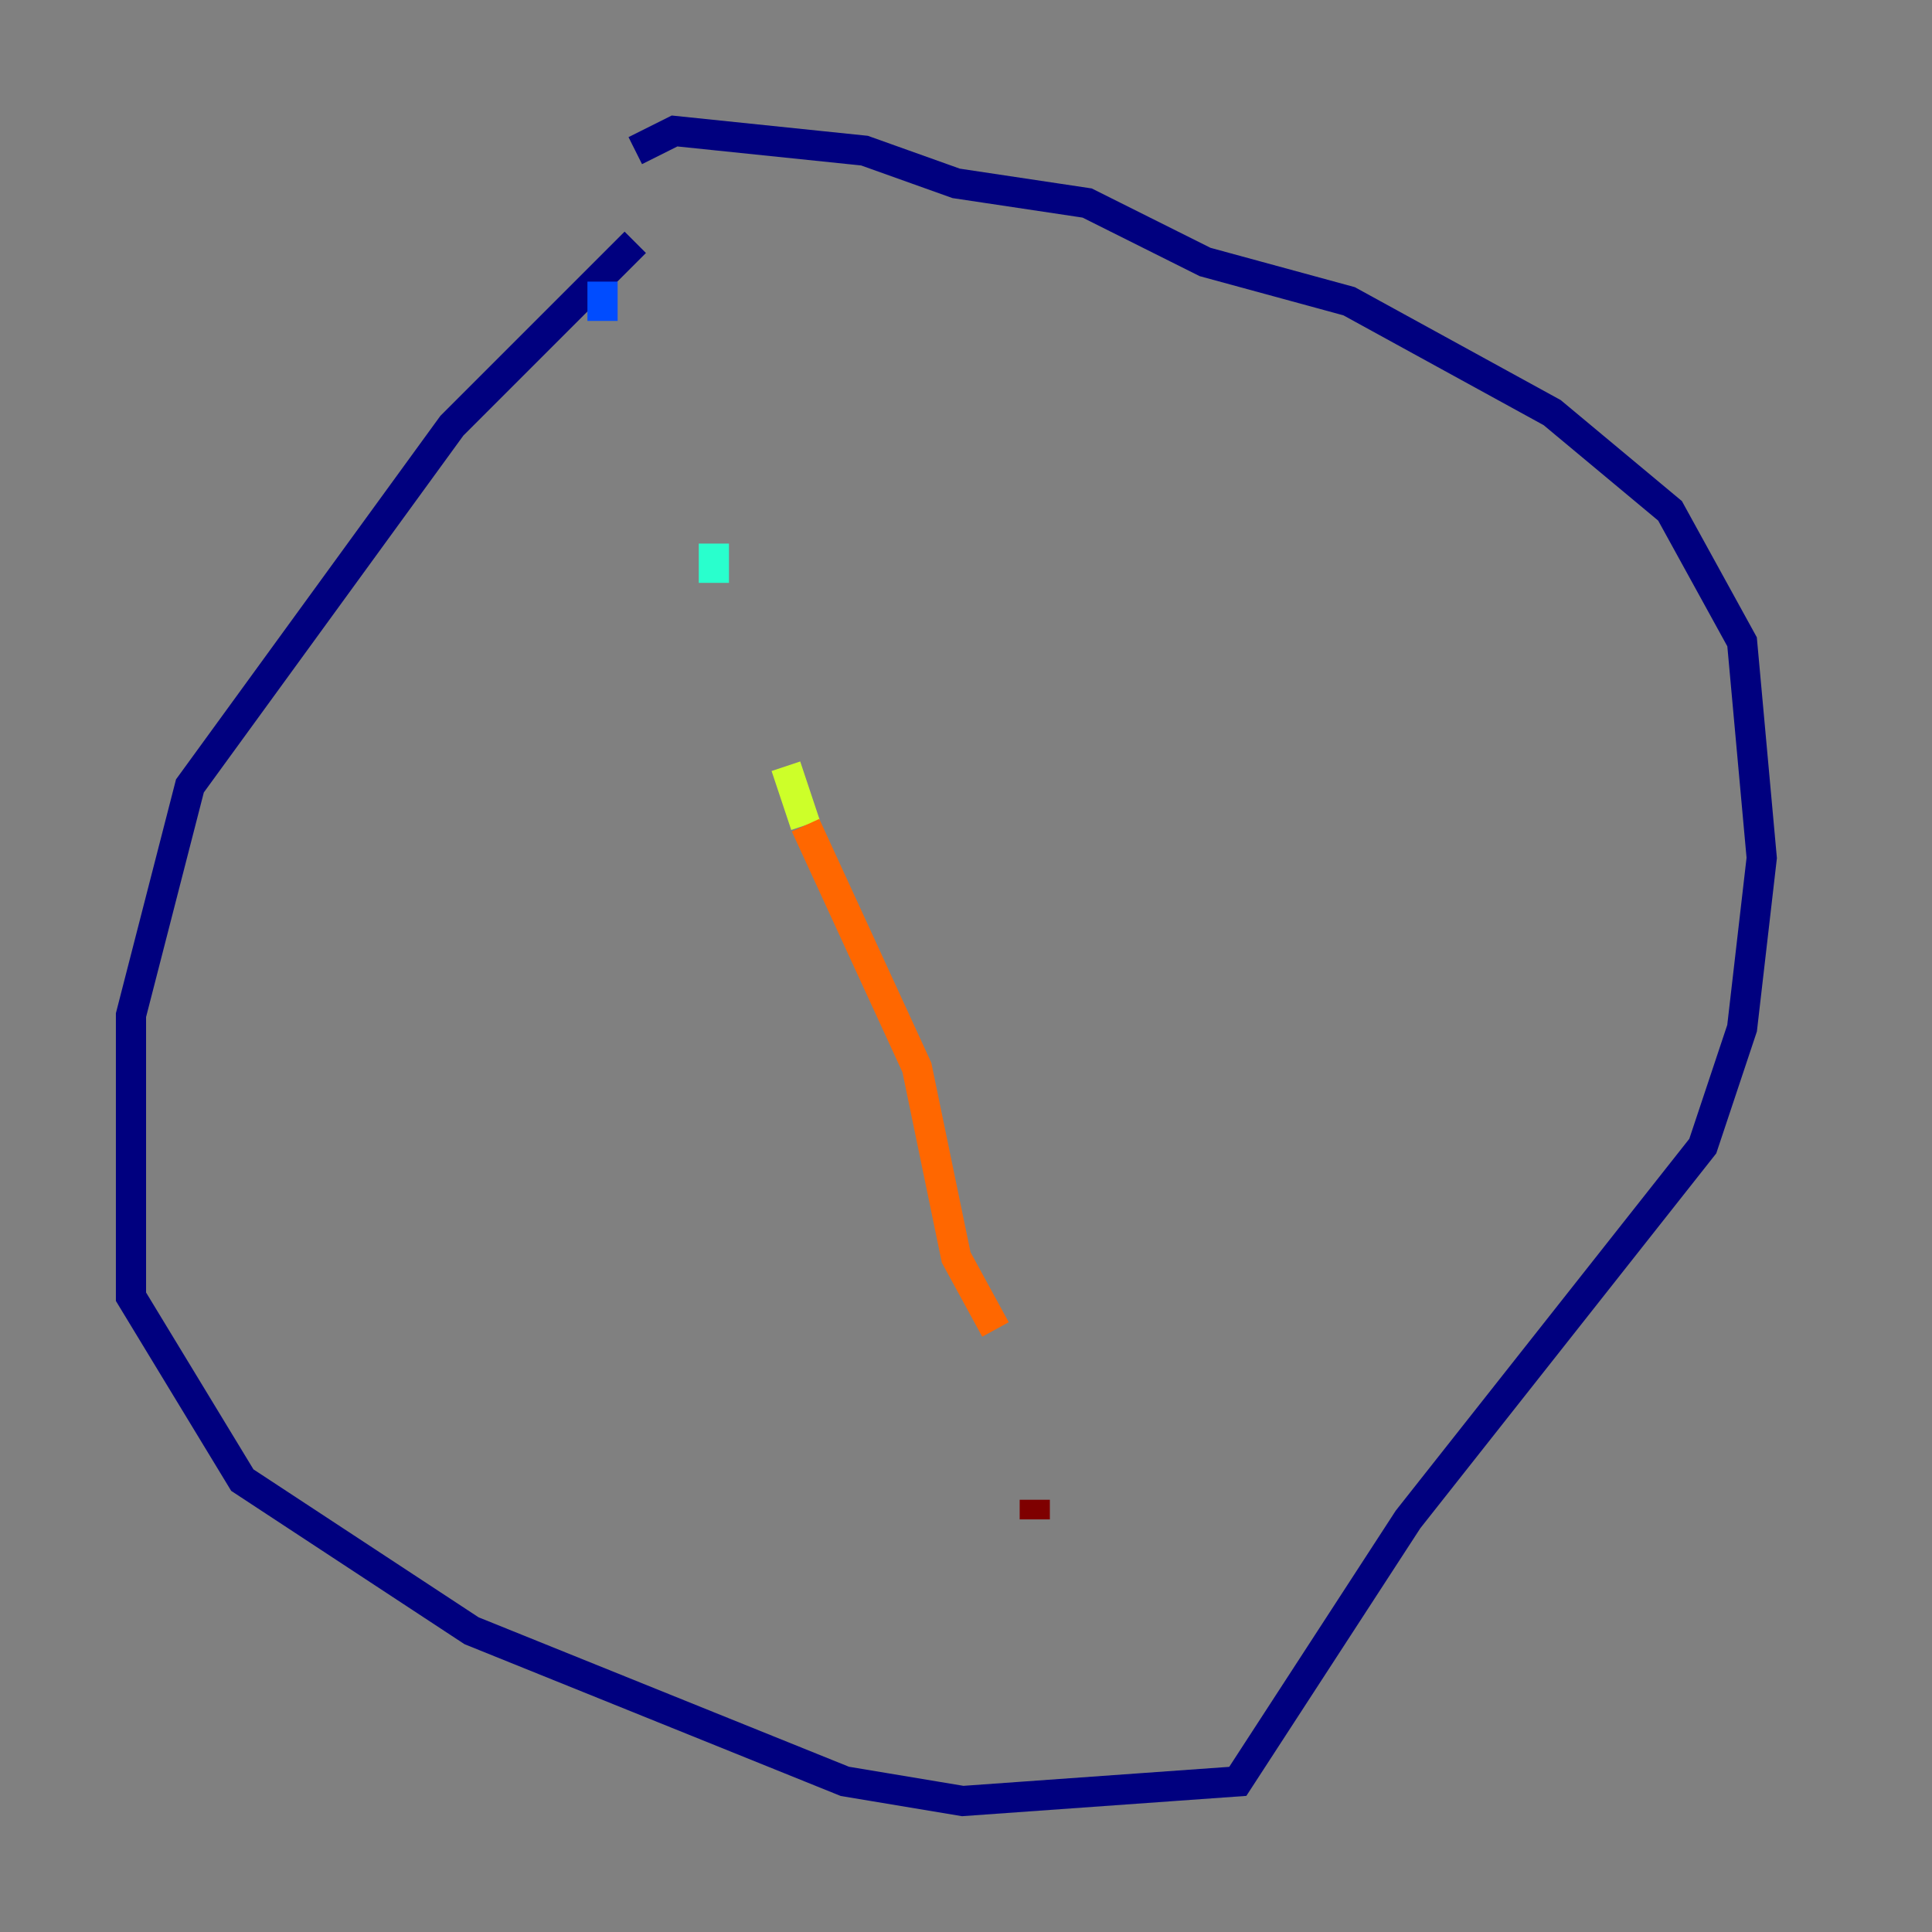 <?xml version="1.0" encoding="utf-8" ?>
<svg baseProfile="tiny" height="128" version="1.2" viewBox="0,0,128,128" width="128" xmlns="http://www.w3.org/2000/svg" xmlns:ev="http://www.w3.org/2001/xml-events" xmlns:xlink="http://www.w3.org/1999/xlink"><rect x="0" y="0" width="128" height="128" fill="#808080" stroke="none"/><defs /><polyline fill="none" points="42.088,16.054 29.939,28.203 12.583,52.068 8.678,67.254 8.678,85.912 16.054,98.061 31.241,108.041 55.973,118.02 63.783,119.322 82.007,118.02 93.288,100.664 112.814,75.932 115.417,68.122 116.719,56.841 115.417,42.522 110.644,33.844 102.834,27.336 89.383,19.959 79.837,17.356 72.027,13.451 63.349,12.149 57.275,9.98 44.691,8.678 42.088,9.98" stroke="#00007f" stroke-width="2" /><polyline fill="none" points="39.919,18.658 39.919,21.261" stroke="#004cff" stroke-width="2" /><polyline fill="none" points="47.295,36.014 47.295,38.617" stroke="#29ffcd" stroke-width="2" /><polyline fill="none" points="52.068,50.766 53.37,54.671" stroke="#cdff29" stroke-width="2" /><polyline fill="none" points="53.37,54.671 60.746,70.725 63.349,83.308 65.953,88.081" stroke="#ff6700" stroke-width="2" /><polyline fill="none" points="68.556,99.363 68.556,100.664" stroke="#7f0000" stroke-width="2" /></svg>